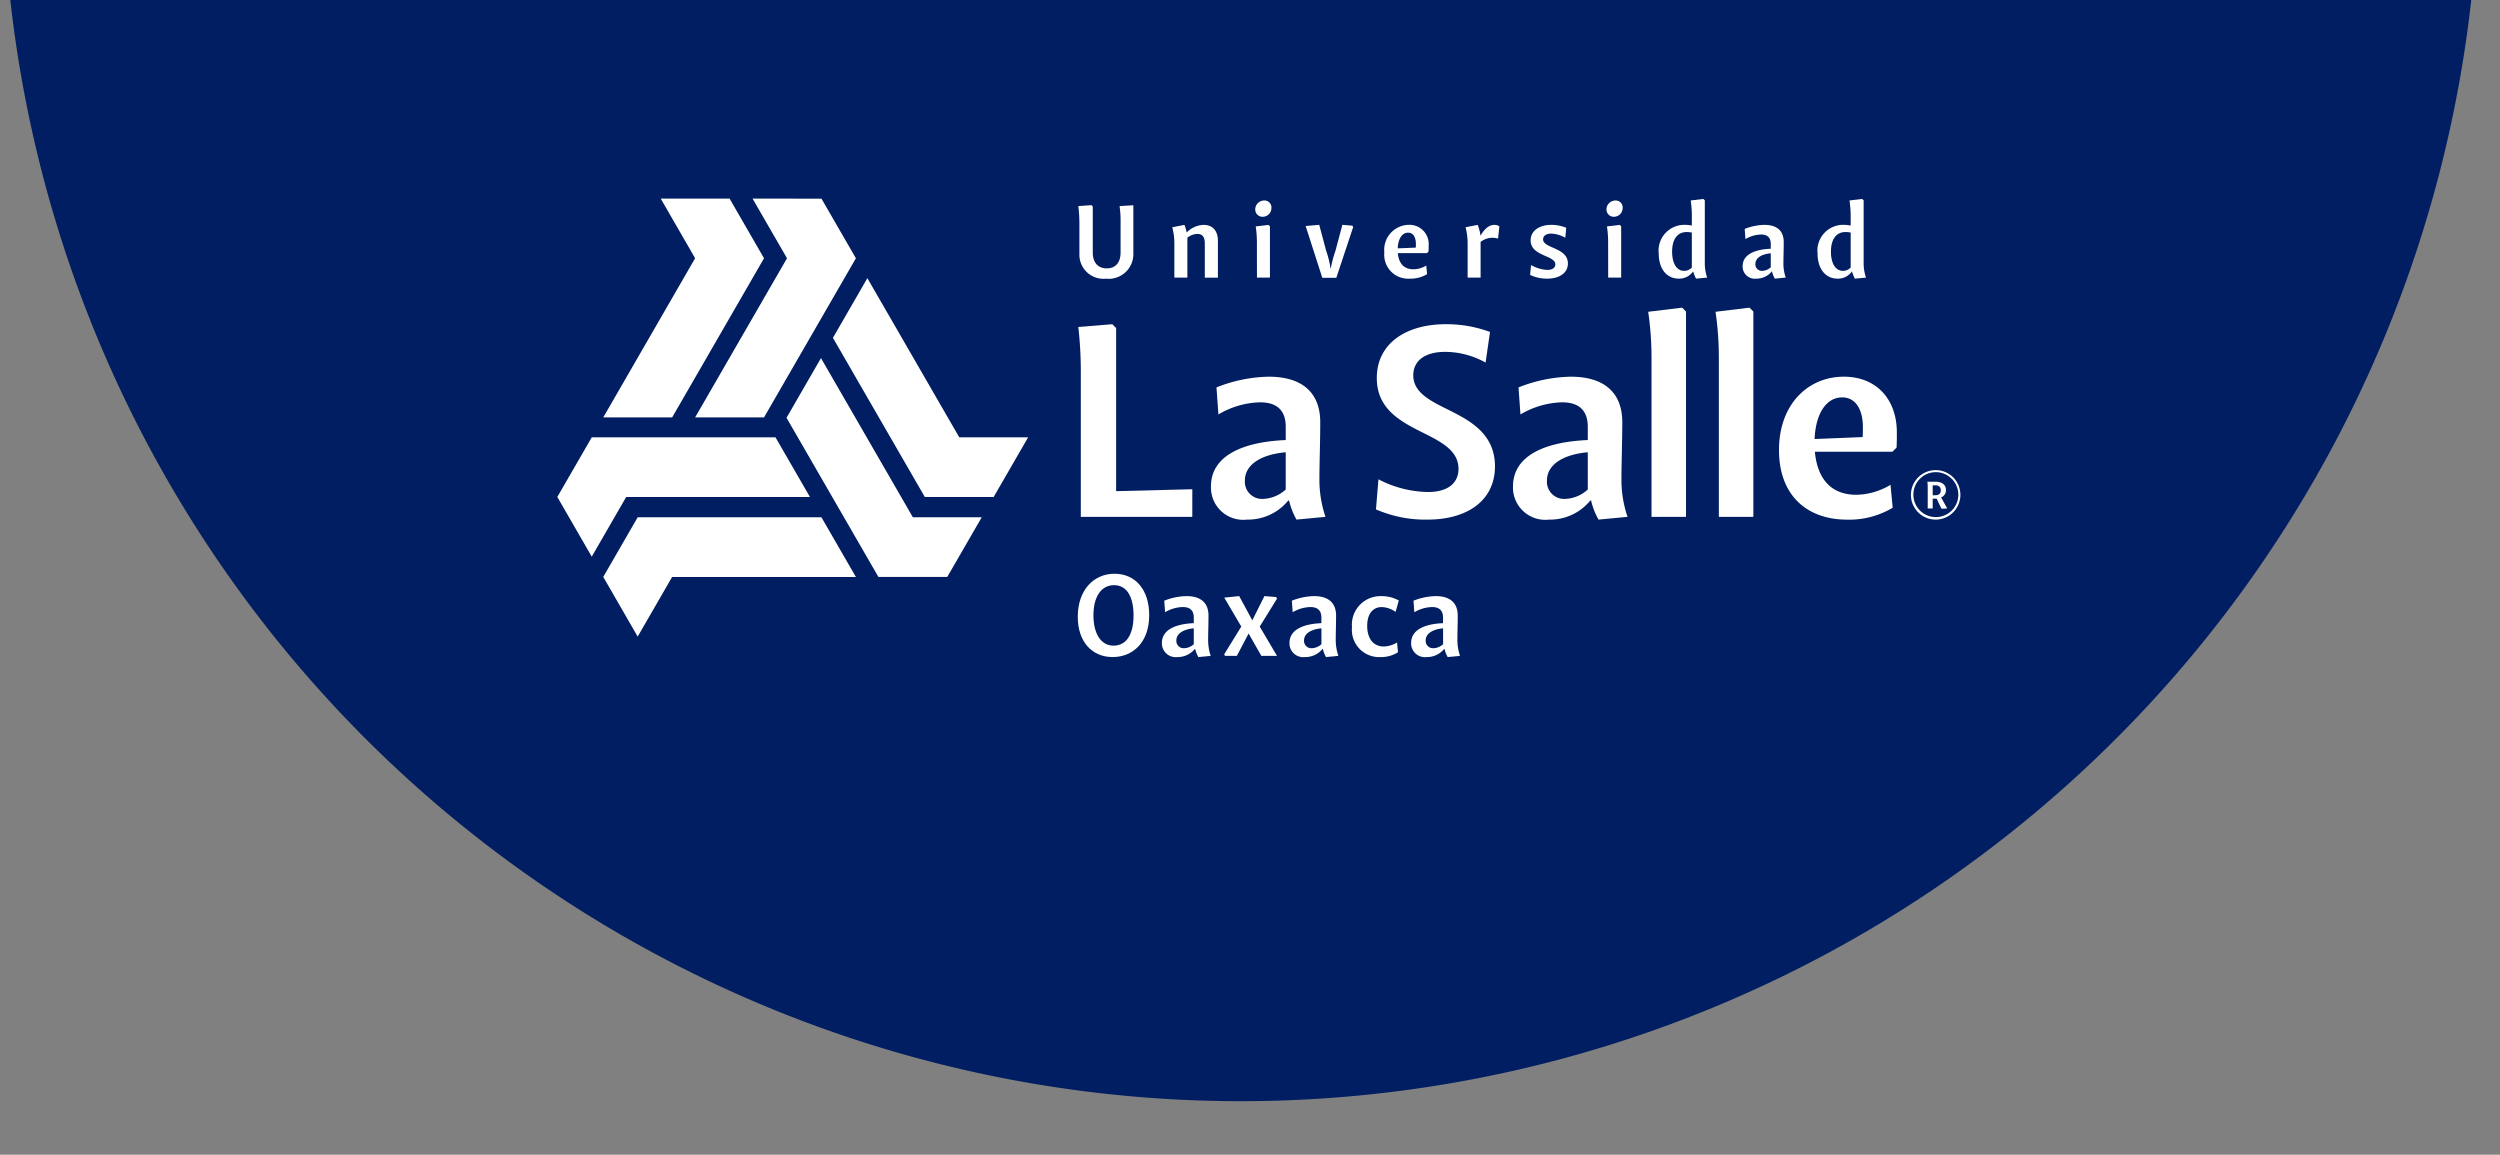 <svg id="Capa_1" data-name="Capa 1" xmlns="http://www.w3.org/2000/svg" width="210" height="97" viewBox="0 0 210 97">
  <rect x="0" y="0" width="210" height="97" fill="#808080" stroke="none"/>
  <defs>
    <style>
      .cls-1 {
        fill: #001e61;
      }

      .cls-2 {
        fill: #fff;
      }
    </style>
  </defs>
  <title>Mesa de trabajo 1</title>
  <g>
    <path class="cls-1" d="M.866,0a104.008,104.008,0,0,0,103.36,92.5A104.006,104.006,0,0,0,207.586,0Z"/>
    <g>
      <path class="cls-2" d="M90.579,17.312l1.1-.079.114.113v3.871c0,.872.47,1.326,1.177,1.326s1.159-.454,1.159-1.326V18.593a8.138,8.138,0,0,0-.087-1.281l1.16-.07V21.3a2.075,2.075,0,0,1-2.3,2.11,2.027,2.027,0,0,1-2.232-2.11V18.8A12,12,0,0,0,90.579,17.312Z"/>
      <path class="cls-2" d="M98.646,23.318V20.459a5.417,5.417,0,0,0-.174-1.369l1.019-.2a3.754,3.754,0,0,1,.192.637,2.078,2.078,0,0,1,1.421-.637c.741,0,1.2.48,1.2,1.334v3.1h-1.1V20.433c0-.532-.209-.785-.636-.785a1.4,1.4,0,0,0-.829.323v3.347Z"/>
      <path class="cls-2" d="M106.068,18.209a.609.609,0,0,1-.628-.627.756.756,0,0,1,.759-.741.581.581,0,0,1,.6.619A.734.734,0,0,1,106.068,18.209Zm-.488,2.259a8.97,8.97,0,0,0-.1-1.448l1.072-.131.122.122v4.307h-1.09Z"/>
      <path class="cls-2" d="M112.251,23.336h-1.177l-1.4-4.351,1.142-.1.584,2.189a7.966,7.966,0,0,1,.366,1.482h.018a10.252,10.252,0,0,1,.392-1.482l.584-2.189.837.07.069.122Z"/>
      <path class="cls-2" d="M119.867,21.261h-2.45c.087.941.584,1.36,1.308,1.36a2.158,2.158,0,0,0,1.081-.314l.07.724a2.683,2.683,0,0,1-1.439.375,2.009,2.009,0,0,1-2.153-2.2,2.1,2.1,0,0,1,2.049-2.32,1.617,1.617,0,0,1,1.674,1.762c0,.139,0,.322-.009.479Zm-2.458-.4,1.516-.061c.009-.1.009-.183.009-.314,0-.541-.218-.942-.654-.942C117.792,19.543,117.443,20.032,117.409,20.86Z"/>
      <path class="cls-2" d="M123.281,23.318V20.459a5.417,5.417,0,0,0-.174-1.369l1.02-.2a3.743,3.743,0,0,1,.235.907c.314-.532.689-.907,1.16-.907a.737.737,0,0,1,.427.122l-.113,1.029a1.711,1.711,0,0,0-.488-.069,1.636,1.636,0,0,0-.977.348v3Z"/>
      <path class="cls-2" d="M131.485,19.971a2.643,2.643,0,0,0-1.177-.349c-.427,0-.689.192-.689.479,0,.785,2.084.672,2.084,2.032,0,.776-.68,1.273-1.744,1.273a3.234,3.234,0,0,1-1.43-.314l.079-.829a3.013,3.013,0,0,0,1.378.41c.435,0,.662-.2.662-.462,0-.784-2.075-.671-2.075-2.023,0-.775.689-1.3,1.744-1.3a3.379,3.379,0,0,1,1.246.244Z"/>
      <path class="cls-2" d="M135.571,18.209a.609.609,0,0,1-.628-.627.756.756,0,0,1,.759-.741.581.581,0,0,1,.6.619A.734.734,0,0,1,135.571,18.209Zm-.488,2.259a8.859,8.859,0,0,0-.1-1.448l1.073-.131.122.122v4.307h-1.09Z"/>
      <path class="cls-2" d="M143.082,16.71l.122.122v5.309a3.606,3.606,0,0,0,.2,1.177l-.941.088a4.657,4.657,0,0,1-.236-.593h-.017a1.415,1.415,0,0,1-1.194.593c-.994,0-1.683-.794-1.683-2.119a2.163,2.163,0,0,1,2.232-2.4,2.7,2.7,0,0,1,.549.061v-.662a8.82,8.82,0,0,0-.095-1.447Zm-1.613,6.042a.873.873,0,0,0,.645-.279V19.535a2.447,2.447,0,0,0-.427-.044c-.759,0-1.229.567-1.229,1.657C140.458,22.115,140.833,22.752,141.469,22.752Z"/>
      <path class="cls-2" d="M150,23.318l-.916.088a2.3,2.3,0,0,1-.235-.6h-.026a1.64,1.64,0,0,1-1.3.6,1.021,1.021,0,0,1-1.142-1.047c0-.994,1.046-1.412,2.362-1.464v-.419c0-.5-.261-.776-.811-.776a2.708,2.708,0,0,0-1.316.384l-.061-.854a4.658,4.658,0,0,1,1.648-.341c1.081,0,1.63.524,1.63,1.439,0,.61-.026,1.282-.026,1.8A3.639,3.639,0,0,0,150,23.318Zm-1.979-.566a1.118,1.118,0,0,0,.723-.3V21.278c-.706.061-1.29.349-1.29.9A.543.543,0,0,0,148.024,22.752Z"/>
      <path class="cls-2" d="M156.424,16.71l.122.122v5.309a3.58,3.58,0,0,0,.2,1.177l-.942.088a4.529,4.529,0,0,1-.235-.593h-.018a1.414,1.414,0,0,1-1.194.593c-.993,0-1.682-.794-1.682-2.119a2.162,2.162,0,0,1,2.232-2.4,2.711,2.711,0,0,1,.549.061v-.662a8.819,8.819,0,0,0-.1-1.447Zm-1.613,6.042a.876.876,0,0,0,.646-.279V19.535a2.467,2.467,0,0,0-.427-.044c-.759,0-1.23.567-1.23,1.657C153.8,22.115,154.175,22.752,154.811,22.752Z"/>
      <path class="cls-2" d="M164.5,41.569a1.888,1.888,0,1,1-1.887-1.908A1.9,1.9,0,0,1,164.5,41.569Zm-1.887-2.078a2.078,2.078,0,1,0,2.06,2.078A2.069,2.069,0,0,0,162.611,39.491Z"/>
      <path class="cls-2" d="M100.153,43.415H90.788V31.43a33.6,33.6,0,0,0-.209-3.964l2.852-.232.324.324v13.7l6.4-.162Z"/>
      <path class="cls-2" d="M111.341,43.415l-2.434.232a6.047,6.047,0,0,1-.626-1.6h-.07a4.358,4.358,0,0,1-3.454,1.6,2.715,2.715,0,0,1-3.037-2.782c0-2.643,2.782-3.755,6.282-3.9V35.858c0-1.345-.695-2.063-2.156-2.063a7.19,7.19,0,0,0-3.5,1.019l-.162-2.272a12.421,12.421,0,0,1,4.381-.9c2.875,0,4.336,1.39,4.336,3.824,0,1.623-.07,3.408-.07,4.776A9.687,9.687,0,0,0,111.341,43.415Zm-5.262-1.507A2.974,2.974,0,0,0,108,41.12V37.991c-1.877.162-3.43.927-3.43,2.387A1.44,1.44,0,0,0,106.079,41.908Z"/>
      <path class="cls-2" d="M119.916,43.647a10.391,10.391,0,0,1-4.335-.858l.209-2.527a9.285,9.285,0,0,0,4.173,1.067c1.646,0,2.55-.742,2.55-1.947,0-1.67-1.716-2.388-3.408-3.246-1.715-.881-3.454-1.947-3.454-4.382,0-2.874,2.411-4.52,5.8-4.52a10.536,10.536,0,0,1,3.71.649l-.371,2.573a7.068,7.068,0,0,0-3.385-.9c-1.739,0-2.689.765-2.689,1.971,0,1.6,1.739,2.272,3.408,3.129s3.454,1.994,3.454,4.521C125.573,42.048,123.255,43.647,119.916,43.647Z"/>
      <path class="cls-2" d="M136.713,43.415l-2.435.232a6.047,6.047,0,0,1-.626-1.6h-.069a4.359,4.359,0,0,1-3.455,1.6,2.715,2.715,0,0,1-3.037-2.782c0-2.643,2.783-3.755,6.283-3.9V35.858c0-1.345-.7-2.063-2.156-2.063a7.19,7.19,0,0,0-3.5,1.019l-.163-2.272a12.422,12.422,0,0,1,4.382-.9c2.875,0,4.335,1.39,4.335,3.824,0,1.623-.07,3.408-.07,4.776A9.662,9.662,0,0,0,136.713,43.415Zm-5.263-1.507a2.978,2.978,0,0,0,1.924-.788V37.991c-1.878.162-3.431.927-3.431,2.387A1.44,1.44,0,0,0,131.45,41.908Z"/>
      <path class="cls-2" d="M138.727,43.415V30.039a26.7,26.7,0,0,0-.278-3.849l2.852-.347.324.324V43.415Z"/>
      <path class="cls-2" d="M144.383,43.415V30.039a26.7,26.7,0,0,0-.278-3.849l2.851-.347.325.324V43.415Z"/>
      <path class="cls-2" d="M158.964,37.944H152.45c.231,2.5,1.552,3.617,3.477,3.617a5.736,5.736,0,0,0,2.875-.835l.185,1.924a7.114,7.114,0,0,1-3.825,1c-3.431,0-5.726-2.086-5.726-5.842,0-3.848,2.434-6.166,5.448-6.166,2.758,0,4.451,1.924,4.451,4.682,0,.371,0,.858-.024,1.276Zm-6.538-1.066,4.034-.163c.023-.254.023-.487.023-.834,0-1.437-.58-2.5-1.739-2.5C153.446,33.377,152.519,34.676,152.426,36.878Z"/>
      <path class="cls-2" d="M161.928,42.714V41.008a3.746,3.746,0,0,0-.03-.543h.686c.556,0,.876.271.876.7a.633.633,0,0,1-.408.617l.516.929-.477.023c-.141-.268-.278-.556-.405-.844h-.34v.821Zm.418-1.945V41.6h.206c.327,0,.474-.154.474-.412s-.131-.422-.471-.422Z"/>
      <g>
        <path class="cls-2" d="M93.459,55.193c-1.7,0-2.926-1.246-2.926-3.391,0-2.214,1.315-3.607,3.084-3.607s2.916,1.354,2.916,3.479C96.533,53.967,95.159,55.193,93.459,55.193Zm.079-.959c1.117,0,1.68-1,1.68-2.53,0-1.473-.5-2.55-1.64-2.55-1.088,0-1.73.988-1.73,2.53C91.848,53.137,92.421,54.234,93.538,54.234Z"/>
        <path class="cls-2" d="M101.7,55.094l-1.037.1a2.564,2.564,0,0,1-.267-.682h-.03a1.859,1.859,0,0,1-1.473.682A1.158,1.158,0,0,1,97.6,54.006c0-1.126,1.186-1.6,2.678-1.66v-.474c0-.574-.3-.88-.919-.88a3.059,3.059,0,0,0-1.492.435l-.07-.969a5.289,5.289,0,0,1,1.868-.385c1.226,0,1.849.593,1.849,1.631,0,.691-.03,1.452-.03,2.036A4.144,4.144,0,0,0,101.7,55.094Zm-2.243-.643a1.268,1.268,0,0,0,.82-.336V52.781c-.8.069-1.463.4-1.463,1.018A.614.614,0,0,0,99.458,54.451Z"/>
        <path class="cls-2" d="M104.883,53.216l-.988,1.878h-1l-.059-.139,1.433-2.322L102.838,50.2l1.255-.128,1.1,2.036,1.018-2.036.988.079.07.138-1.453,2.343,1.453,2.461h-1.315Z"/>
        <path class="cls-2" d="M112.424,55.094l-1.038.1a2.6,2.6,0,0,1-.266-.682h-.03a1.859,1.859,0,0,1-1.473.682,1.158,1.158,0,0,1-1.3-1.187c0-1.126,1.186-1.6,2.679-1.66v-.474c0-.574-.3-.88-.919-.88a3.062,3.062,0,0,0-1.493.435l-.069-.969a5.289,5.289,0,0,1,1.868-.385c1.226,0,1.848.593,1.848,1.631,0,.691-.029,1.452-.029,2.036A4.144,4.144,0,0,0,112.424,55.094Zm-2.244-.643a1.27,1.27,0,0,0,.821-.336V52.781c-.8.069-1.463.4-1.463,1.018A.614.614,0,0,0,110.18,54.451Z"/>
        <path class="cls-2" d="M117.227,51.4a2.08,2.08,0,0,0-1.166-.405c-.731,0-1.216.563-1.216,1.571,0,1.078.514,1.74,1.4,1.74a2.269,2.269,0,0,0,1.107-.336l.079.82a2.671,2.671,0,0,1-1.493.406,2.291,2.291,0,0,1-2.372-2.511,2.4,2.4,0,0,1,2.452-2.609,2.937,2.937,0,0,1,1.482.365Z"/>
        <path class="cls-2" d="M122.643,55.094l-1.038.1a2.6,2.6,0,0,1-.266-.682h-.03a1.859,1.859,0,0,1-1.473.682,1.158,1.158,0,0,1-1.3-1.187c0-1.126,1.186-1.6,2.679-1.66v-.474c0-.574-.3-.88-.919-.88a3.062,3.062,0,0,0-1.493.435l-.069-.969a5.289,5.289,0,0,1,1.868-.385c1.226,0,1.848.593,1.848,1.631,0,.691-.029,1.452-.029,2.036A4.144,4.144,0,0,0,122.643,55.094Zm-2.244-.643a1.27,1.27,0,0,0,.821-.336V52.781c-.8.069-1.463.4-1.463,1.018A.614.614,0,0,0,120.4,54.451Z"/>
      </g>
      <g>
        <polygon class="cls-2" points="69.003 16.686 63.215 16.684 66.108 21.694 58.389 35.063 64.177 35.063 71.895 21.695 69.003 16.686"/>
        <polygon class="cls-2" points="46.815 41.745 49.707 46.759 52.599 41.75 68.037 41.75 65.142 36.737 49.707 36.737 46.815 41.745"/>
        <polygon class="cls-2" points="83.467 41.746 86.363 36.735 80.578 36.735 72.859 23.366 69.965 28.379 77.684 41.746 83.467 41.746"/>
        <polygon class="cls-2" points="79.57 48.462 82.466 43.451 76.681 43.451 68.962 30.081 66.068 35.095 73.786 48.462 79.57 48.462"/>
        <polygon class="cls-2" points="61.286 16.685 55.499 16.682 58.39 21.693 50.672 35.063 56.46 35.062 64.178 21.694 61.286 16.685"/>
        <polygon class="cls-2" points="50.673 48.461 53.565 53.475 56.457 48.466 71.895 48.466 69.001 43.452 53.564 43.453 50.673 48.461"/>
      </g>
    </g>
  </g>
</svg>
